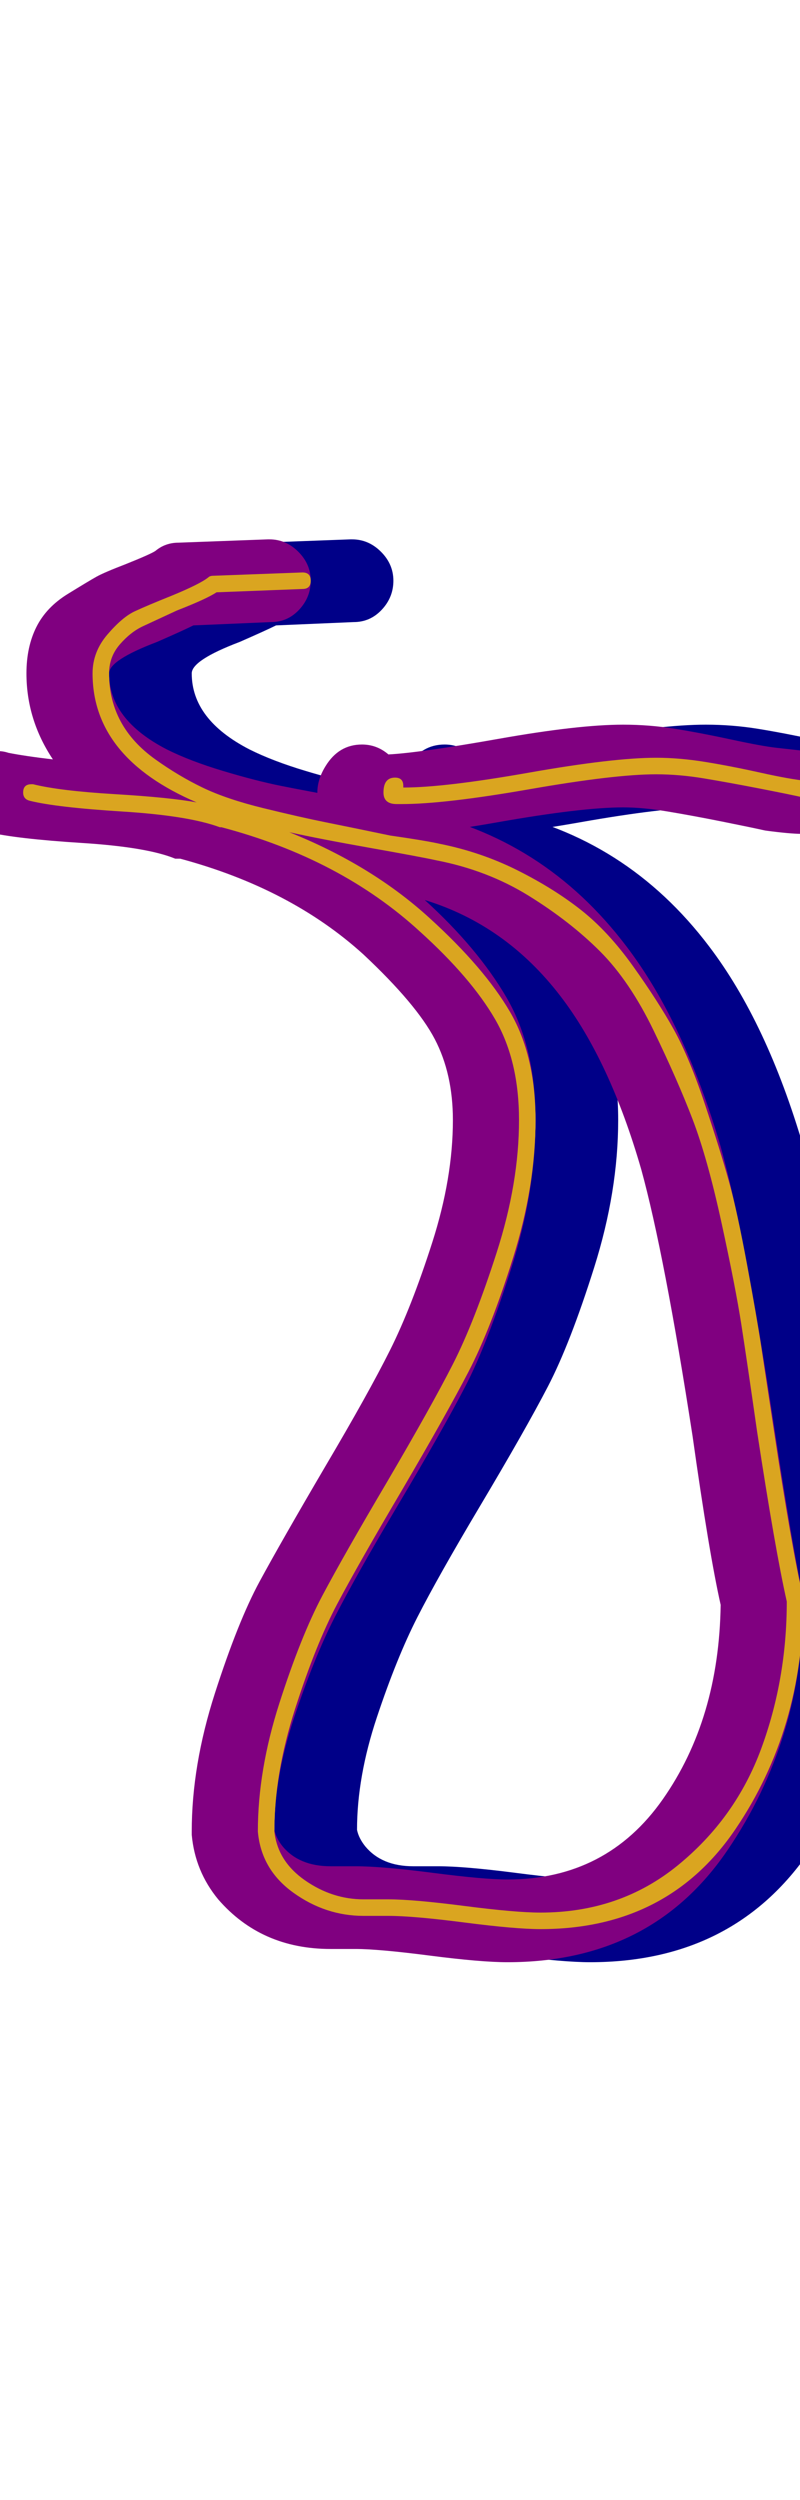<svg xmlns="http://www.w3.org/2000/svg" id="glyph126" viewBox="0 0 484 1511">
  <defs/>
  <g transform="translate(0, 1257)">
    <path fill="#000088" d="M285 -801Q304 -802 352 -810.5Q400 -819 427 -819Q443 -819 458.5 -816.5Q474 -814 492.5 -810Q511 -806 520 -805L538 -803Q547 -802 553.5 -795Q560 -788 560 -778Q560 -768 552.5 -760.5Q545 -753 535 -753Q528 -753 513 -755Q504 -757 486.5 -760.5Q469 -764 454 -766.5Q439 -769 427 -769Q402 -769 351 -760Q300 -751 273 -751Q273 -751 272 -751Q271 -751 270 -751Q270 -751 269 -751Q258 -751 250 -759Q242 -767 242 -778Q242 -786 247 -794Q255 -807 269 -807Q278 -807 285 -801ZM265 -79Q263 -79 258 -79Q253 -79 250 -79Q208 -79 182 -109Q168 -126 166 -148Q166 -149 166 -150Q166 -190 180 -233.5Q194 -277 207 -301Q220 -325 247 -371Q273 -415 286 -441Q299 -467 311.5 -506Q324 -545 324 -580Q324 -608 313 -629Q302 -650 270 -680Q226 -720 159 -738Q158 -738 156 -738Q139 -745 99.5 -747.5Q60 -750 43 -754Q24 -758 24 -778Q24 -788 31.5 -795.5Q39 -803 49 -803Q52 -803 55 -802Q65 -800 82 -798Q66 -822 66 -850Q66 -866 72 -878Q78 -890 91 -898Q104 -906 108.5 -908.5Q113 -911 126 -916Q141 -922 144 -924Q150 -929 158 -929L212 -931Q213 -931 213 -931Q223 -931 230.5 -923.5Q238 -916 238 -906Q238 -896 231 -888.5Q224 -881 214 -881L167 -879Q161 -876 145 -869Q116 -858 116 -850Q116 -822 151 -804Q165 -797 185 -791Q205 -785 220 -782Q235 -779 262.5 -774Q290 -769 300 -767Q379 -751 429 -685Q464 -639 486 -564Q501 -510 518 -397Q529 -325 535 -296Q536 -293 536 -290Q536 -206 490 -138.5Q444 -71 357 -71Q341 -71 310 -75Q279 -79 265 -79ZM265 -129Q281 -129 312 -125Q343 -121 357 -121Q417 -121 451 -169.5Q485 -218 486 -287Q479 -318 469 -389Q452 -499 438 -550Q419 -616 389 -655Q356 -698 307 -713Q339 -684 356.5 -654Q374 -624 374 -580Q374 -537 359.5 -491Q345 -445 331.5 -419Q318 -393 290 -346Q265 -304 252.5 -279.5Q240 -255 228 -219Q216 -183 216 -151Q217 -146 221 -141Q231 -129 250 -129Q253 -129 258 -129Q263 -129 265 -129Z"/>
    <path fill="#800080" d="M235 -801Q254 -802 302 -810.5Q350 -819 377 -819Q393 -819 408.5 -816.5Q424 -814 442.5 -810Q461 -806 470 -805L488 -803Q497 -802 503.5 -795Q510 -788 510 -778Q510 -768 502.5 -760.5Q495 -753 485 -753Q478 -753 463 -755Q454 -757 436.5 -760.5Q419 -764 404 -766.5Q389 -769 377 -769Q352 -769 301 -760Q250 -751 223 -751Q223 -751 222 -751Q221 -751 220 -751Q220 -751 219 -751Q208 -751 200 -759Q192 -767 192 -778Q192 -786 197 -794Q205 -807 219 -807Q228 -807 235 -801ZM215 -79Q213 -79 208 -79Q203 -79 200 -79Q158 -79 132 -109Q118 -126 116 -148Q116 -149 116 -150Q116 -190 130 -233.5Q144 -277 157 -301Q170 -325 197 -371Q223 -415 236 -441Q249 -467 261.5 -506Q274 -545 274 -580Q274 -608 263 -629Q252 -650 220 -680Q176 -720 109 -738Q108 -738 106 -738Q89 -745 49.5 -747.5Q10 -750 -7 -754Q-26 -758 -26 -778Q-26 -788 -18.5 -795.5Q-11 -803 -1 -803Q2 -803 5 -802Q15 -800 32 -798Q16 -822 16 -850Q16 -866 22 -878Q28 -890 41 -898Q54 -906 58.5 -908.5Q63 -911 76 -916Q91 -922 94 -924Q100 -929 108 -929L162 -931Q163 -931 163 -931Q173 -931 180.5 -923.5Q188 -916 188 -906Q188 -896 181 -888.5Q174 -881 164 -881L117 -879Q111 -876 95 -869Q66 -858 66 -850Q66 -822 101 -804Q115 -797 135 -791Q155 -785 170 -782Q185 -779 212.5 -774Q240 -769 250 -767Q329 -751 379 -685Q414 -639 436 -564Q451 -510 468 -397Q479 -325 485 -296Q486 -293 486 -290Q486 -206 440 -138.5Q394 -71 307 -71Q291 -71 260 -75Q229 -79 215 -79ZM215 -129Q231 -129 262 -125Q293 -121 307 -121Q367 -121 401 -169.5Q435 -218 436 -287Q429 -318 419 -389Q402 -499 388 -550Q369 -616 339 -655Q306 -698 257 -713Q289 -684 306.5 -654Q324 -624 324 -580Q324 -537 309.5 -491Q295 -445 281.5 -419Q268 -393 240 -346Q215 -304 202.5 -279.5Q190 -255 178 -219Q166 -183 166 -151Q167 -146 171 -141Q181 -129 200 -129Q203 -129 208 -129Q213 -129 215 -129Z"/>
    <path fill="#daa520" d="M232 -778Q232 -787 239 -787Q244 -787 244 -782Q244 -781 244 -781Q269 -781 320 -790Q371 -799 397 -799Q411 -799 426.5 -796.5Q442 -794 460 -790Q478 -786 488 -785L506 -783Q510 -782 510 -778Q510 -773 505 -773Q505 -773 504 -773Q486 -775 486 -775Q477 -777 459 -780.5Q441 -784 426 -786.5Q411 -789 397 -789Q372 -789 320.5 -780Q269 -771 243 -771Q242 -771 242 -771Q242 -771 241 -771Q240 -771 240 -771Q232 -771 232 -778ZM235 -99Q233 -99 228 -99Q223 -99 220 -99Q197 -99 177.5 -113Q158 -127 156 -150Q156 -187 169 -227.5Q182 -268 195 -292.5Q208 -317 234 -361Q261 -407 274 -432.5Q287 -458 300.5 -500Q314 -542 314 -580Q314 -616 299.5 -641Q285 -666 254 -694Q206 -738 134 -757Q134 -757 133 -757Q114 -764 74 -766.5Q34 -769 18 -773Q14 -774 14 -778Q14 -783 19 -783Q20 -783 20 -783Q36 -779 69.5 -777Q103 -775 119 -772Q56 -799 56 -850Q56 -863 65 -873.5Q74 -884 81.5 -887.5Q89 -891 104 -897Q121 -904 126 -908Q127 -909 129 -909L183 -911Q188 -911 188 -906Q188 -901 183 -901L131 -899Q125 -895 107 -888Q94 -882 86.5 -878.5Q79 -875 72.5 -867.5Q66 -860 66 -850Q66 -834 73 -821Q80 -808 94 -798Q108 -788 122.5 -781Q137 -774 159.5 -768.5Q182 -763 197 -760Q212 -757 236 -752Q257 -749 266 -747Q291 -742 313 -731Q335 -720 351.5 -707Q368 -694 383 -673Q398 -652 407.5 -635Q417 -618 426.5 -589.5Q436 -561 441 -543Q446 -525 452 -492.5Q458 -460 460.5 -443.5Q463 -427 468 -394Q479 -321 486 -291Q486 -291 486 -290Q486 -212 445 -151.5Q404 -91 327 -91Q312 -91 281 -95Q250 -99 235 -99ZM235 -109Q250 -109 281 -105Q312 -101 327 -101Q375 -101 410 -129.5Q445 -158 460.5 -200Q476 -242 476 -289Q469 -320 458 -392Q452 -434 448.5 -456.5Q445 -479 436.5 -518Q428 -557 419 -580.5Q410 -604 395.5 -634Q381 -664 363 -682Q345 -700 320 -715.5Q295 -731 264 -737Q255 -739 224 -744.5Q193 -750 175 -754Q225 -734 260 -702Q293 -672 308.5 -645.5Q324 -619 324 -580Q324 -540 310.5 -497Q297 -454 283.5 -428Q270 -402 243 -356Q217 -312 204 -287.5Q191 -263 178.5 -224Q166 -185 166 -150Q168 -132 184.5 -120.5Q201 -109 220 -109Q223 -109 228 -109Q233 -109 235 -109Z"/>
  </g>
</svg>
